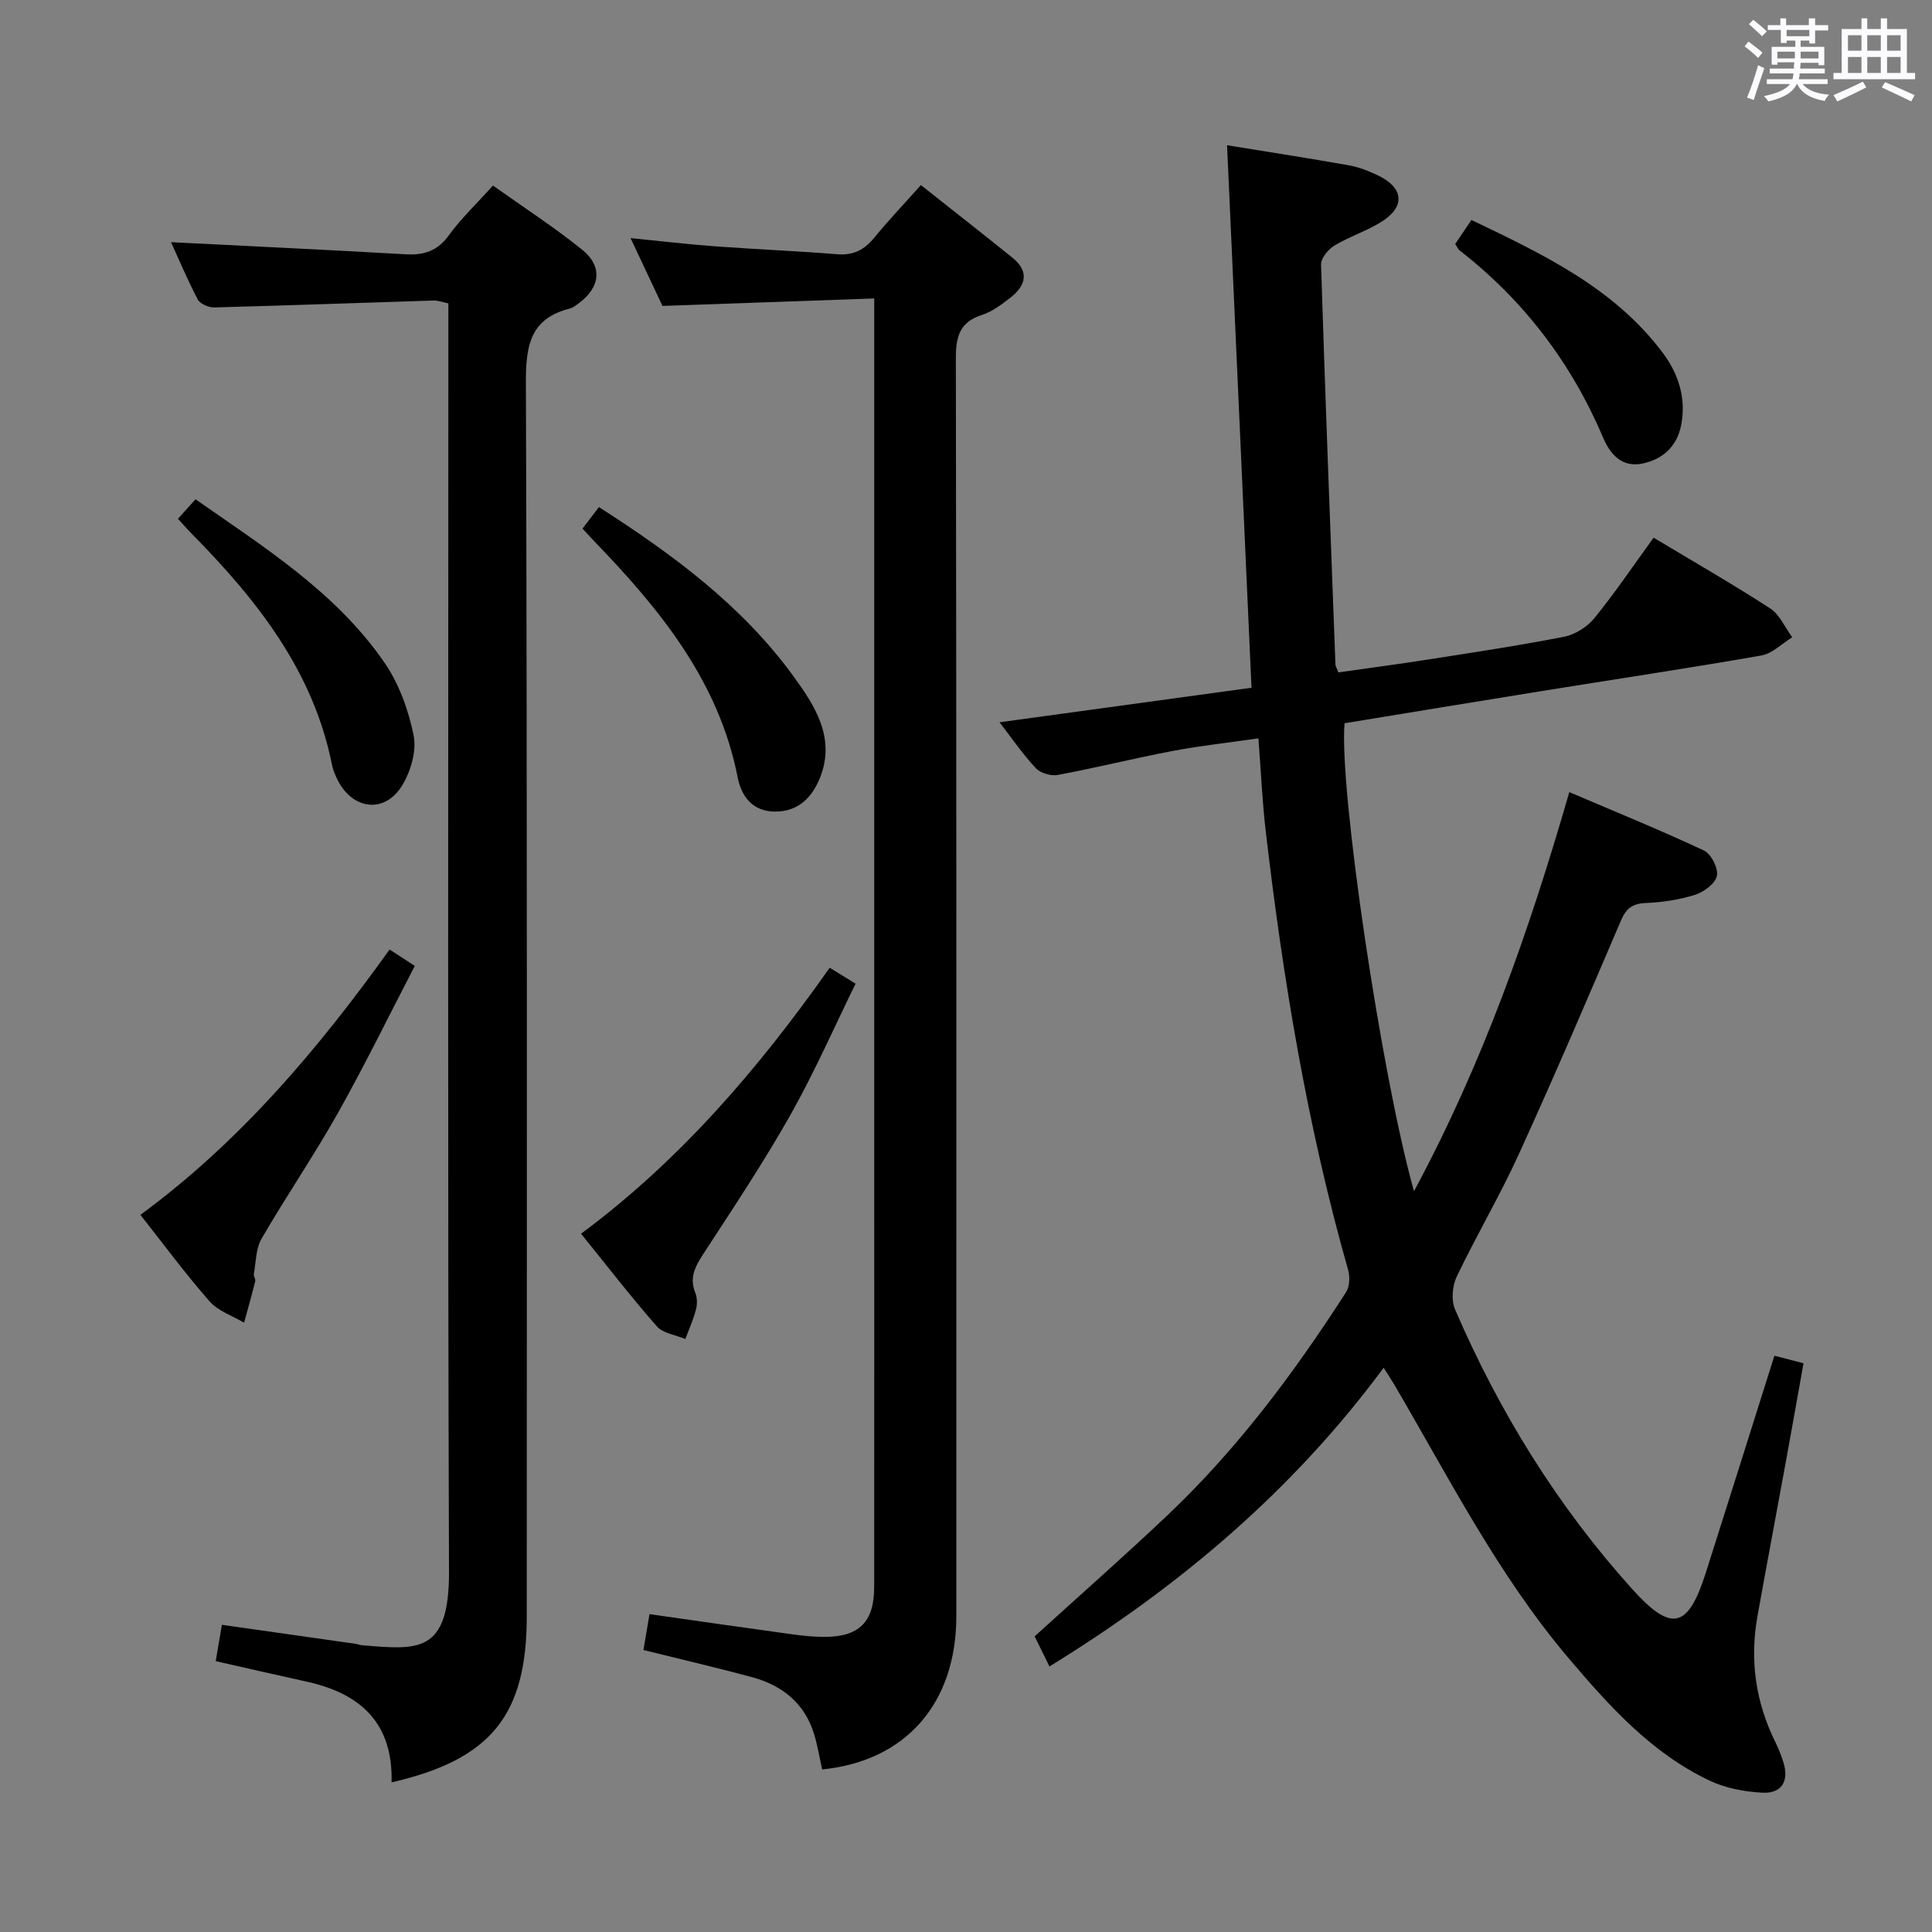 <svg enable-background="new 0 0 400 400" viewBox="0 0 400 400" xmlns="http://www.w3.org/2000/svg"><rect x="0" y="0" width="400" height="400" fill="#808080" stroke="none"/><path d="m361.2 9.6.8-1c.9.7 1.9 1.4 2.9 2.3l-.9 1.1c-1-1-2-1.8-2.8-2.4zm.5 10.6c.9-2.1 1.6-4.3 2.3-6.7.4.2.8.4 1.3.6-.7 2.1-1.5 4.3-2.2 6.6zm.4-15.2.9-.9c1 .8 2 1.6 2.8 2.4l-1 1c-.9-.9-1.8-1.7-2.7-2.5zm12.5-1.2h1.2v1.4h2.7v1.1h-2.7v2.7h-1.2v-.6h-1.8v1.3h4.9v3.8h-1.2v-.5h-3.7c0 .4-.1.9-.1 1.2h5.1v1h-5.2c0 .5-.1.9-.2 1.2h6v1h-5.2c1.1 1.3 2.9 2 5.5 2.2-.4.4-.7.8-.9 1.3-2.9-.5-4.8-1.6-5.7-3.5h-.1c-.8 1.7-2.7 2.9-5.9 3.6-.2-.4-.6-.8-.9-1.1 2.8-.6 4.6-1.4 5.4-2.5h-4.8v-1h5.3c.1-.3.2-.7.2-1.2h-4.9v-1h5c0-.4 0-.8.1-1.3h-3.5v.5h-1.2v-3.7h4.9v-1.3h-1.8v.5h-1.2v-2.7h-2.7v-1h2.6v-1.4h1.2v1.4h4.7v-1.4zm-6.6 8.3h3.6c0-.4 0-.9 0-1.4h-3.6zm1.9-4.6h4.7v-1.3h-4.7zm6.6 3.2h-3.7v1.4h3.7z" fill="#fbfafc"/><path d="m385.3 3.8h1.3v2.2h2.8v-2.2h1.3v2.2h4.1v9.1h1.7v1.3h-16.9v-1.3h1.7v-9.1h4.1v-2.2zm.4 13.1.7 1.2c-1.8.9-3.8 1.9-6 2.9-.2-.4-.5-.8-.8-1.3 2.3-1 4.3-1.9 6.1-2.8zm-3.1-6.4h2.8v-3.2h-2.8zm0 4.6h2.8v-3.3h-2.8zm4-4.6h2.8v-3.2h-2.8zm0 4.6h2.8v-3.3h-2.8zm3.7 1.9c2.1.9 4.1 1.8 6.1 2.7l-.7 1.3c-2.2-1.1-4.2-2-6.1-2.9zm3.2-9.7h-2.8v3.2h2.8v-3.1zm-2.8 7.8h2.8v-3.3h-2.8z" fill="#fbfafc"/><g fill="#010000"><path d="m292.75 246.63c14.25-26.5 23.79-53.66 32.16-82.63 9.53 4.07 18.8 7.84 27.85 12.08 1.5.7 3.02 3.67 2.71 5.24-.31 1.58-2.68 3.35-4.5 3.93-3.28 1.04-6.81 1.56-10.26 1.71-2.76.12-4.04 1.13-5.11 3.63-6.92 16.19-13.85 32.39-21.16 48.41-3.93 8.6-8.77 16.79-12.85 25.33-.91 1.91-1.15 4.88-.34 6.77 9.16 21.23 21.19 40.71 36.7 57.92 8.11 8.99 11.53 8.19 15.22-3.4 4.73-14.83 9.38-29.68 14.2-44.93 1.98.51 3.68.95 6.03 1.56-1.21 6.75-2.38 13.38-3.59 20.01-1.97 10.77-4 21.53-5.94 32.31-1.64 9.12-.39 17.86 3.73 26.18.66 1.33 1.2 2.73 1.64 4.15 1.2 3.81-.33 6.46-4.32 6.26-3.71-.19-7.66-.93-10.99-2.51-12.02-5.7-20.73-15.4-29.16-25.33-14.63-17.26-24.79-37.37-36.14-56.72-.58-.98-1.22-1.93-2.16-3.42-18.88 25.52-42.35 45.35-69.19 61.84-1.06-2.15-2.07-4.21-3.07-6.23 9.27-8.43 18.51-16.56 27.44-25.01 14.47-13.7 26.31-29.56 37.05-46.27.74-1.15.81-3.17.42-4.57-8.48-29.78-13.48-60.2-17.07-90.89-.71-6.09-.97-12.23-1.51-19.18-6.05.87-11.89 1.5-17.65 2.59-7.98 1.51-15.88 3.49-23.87 4.98-1.42.27-3.59-.36-4.56-1.39-2.69-2.87-4.93-6.16-7.52-9.51 17.61-2.41 34.77-4.77 52.17-7.15-1.7-37.65-3.37-74.78-5.06-112.32 8.55 1.39 16.86 2.67 25.13 4.14 2.1.37 4.17 1.18 6.1 2.1 5.38 2.57 5.73 6.49.72 9.62-3.08 1.92-6.65 3.05-9.76 4.94-1.28.77-2.77 2.62-2.73 3.93.87 27.6 1.94 55.19 2.98 82.78.01.31.22.62.6 1.63 5.98-.85 12.15-1.66 18.29-2.62 9.5-1.49 19.02-2.91 28.46-4.76 2.28-.45 4.79-2.04 6.27-3.86 4.28-5.27 8.09-10.92 12.25-16.65 8.26 4.96 16.33 9.59 24.13 14.64 1.98 1.29 3.07 3.95 4.57 5.98-2.12 1.3-4.1 3.37-6.38 3.77-15.2 2.66-30.46 4.94-45.7 7.4-13.57 2.18-27.14 4.43-40.6 6.63-1.2 13.23 7.57 72.71 14.37 96.89z"/><path d="m170.22 366.34c-.54-2.39-.93-4.85-1.64-7.21-1.95-6.51-6.65-10.22-12.98-11.92-7.35-1.98-14.76-3.7-22.38-5.59.4-2.4.8-4.77 1.25-7.43 9.92 1.41 19.55 2.8 29.2 4.13 2.3.32 4.63.58 6.95.58 7.24.02 10.36-3.07 10.37-10.28.03-32.82.01-65.64.01-98.46 0-53.81 0-107.62 0-161.43 0-1.97 0-3.94 0-6.94-14.64.52-28.85 1.02-43.84 1.55-1.85-3.93-4.08-8.66-6.61-14.04 6.21.61 11.84 1.28 17.49 1.7 8.44.62 16.91.96 25.35 1.64 3.37.27 5.63-.98 7.68-3.5 2.93-3.59 6.14-6.95 9.59-10.82 6.48 5.13 12.76 10.04 18.95 15.03 3.51 2.83 2.84 5.73-.37 8.24-1.82 1.42-3.78 2.92-5.92 3.61-4.66 1.49-5.43 4.51-5.42 9.03.14 86.8.11 173.6.1 260.39-.01 18.04-10.47 30.01-27.78 31.72z"/><path d="m81.07 369.02c.32-12.41-6.56-18.44-17.61-20.86-6.13-1.34-12.25-2.76-18.8-4.24.43-2.53.81-4.75 1.28-7.52 9.38 1.33 18.51 2.62 27.63 3.93.49.07.97.28 1.46.31 11.33.9 17.98 1.92 17.93-15.22-.29-85.32-.13-170.63-.13-255.95 0-2.15 0-4.3 0-6.66-1.21-.24-2.15-.62-3.07-.59-15.13.47-30.25 1.03-45.38 1.43-1.16.03-2.94-.72-3.43-1.64-2.15-4.08-3.93-8.35-5.54-11.87 16.16.82 32.38 1.58 48.6 2.51 3.8.22 6.6-.71 8.95-3.97 2.52-3.48 5.7-6.48 9.1-10.26 6.16 4.38 12.56 8.52 18.46 13.27 4.35 3.51 3.76 7.86-.79 11.17-.54.39-1.1.85-1.71 1.01-8.2 2.05-9.16 7.59-9.14 15.26.29 85.15.19 170.3.18 255.45.01 20.47-7.34 29.7-27.99 34.44z"/><path d="m171.78 200.36c1.79 1.1 3.17 1.95 5.36 3.3-4.46 9.08-8.5 18.32-13.43 27.06-5.46 9.69-11.64 18.99-17.72 28.32-1.8 2.76-3.43 5.19-2.03 8.64.41 1.02.42 2.38.13 3.46-.55 2.08-1.44 4.07-2.2 6.09-2-.85-4.61-1.16-5.9-2.63-5.37-6.11-10.34-12.56-15.69-19.17 20.5-15.22 36.69-34.09 51.48-55.07z"/><path d="m80.66 196.59c1.67 1.08 3.03 1.96 5.22 3.39-5.32 10.24-10.33 20.51-15.92 30.46-4.97 8.84-10.71 17.23-15.8 26-1.2 2.07-1.16 4.88-1.61 7.36-.08.45.41 1.01.3 1.44-.72 2.88-1.53 5.74-2.31 8.61-2.42-1.44-5.39-2.4-7.15-4.42-5.03-5.73-9.57-11.89-14.32-17.91 20.62-15.14 36.77-34.27 51.59-54.93z"/><path d="m124 104.99c15.35 9.83 29.6 20.37 40.22 34.94 4.47 6.14 8.86 12.82 5.55 21.1-1.62 4.06-4.53 7.05-9.35 7-4.62-.04-6.92-3.14-7.7-7.11-3.9-19.84-15.99-34.65-29.48-48.65-.8-.83-1.58-1.69-2.64-2.83 1.11-1.44 2.17-2.83 3.4-4.45z"/><path d="m36.84 107.41c1.18-1.31 2.27-2.52 3.64-4.04 14.34 10.02 29.09 19.27 39.11 33.8 3.01 4.37 4.97 9.81 6.04 15.04.65 3.18-.55 7.35-2.28 10.27-3.53 5.96-10.2 5.3-13.38-.86-.53-1.02-1.01-2.13-1.23-3.25-3.88-19.49-15.59-34.22-29.06-47.88-.92-.94-1.79-1.94-2.84-3.08z"/><path d="m301.29 50.52c.99-1.47 1.99-2.96 3.35-4.98 14.75 7.08 29.46 13.98 39.61 27.5 3.28 4.37 4.92 9.47 3.8 15.05-.88 4.38-3.83 7.03-8.04 7.89-4.18.86-6.63-1.92-8.06-5.28-6.58-15.5-16.41-28.46-29.7-38.81-.37-.28-.56-.79-.96-1.37z"/></g></svg>